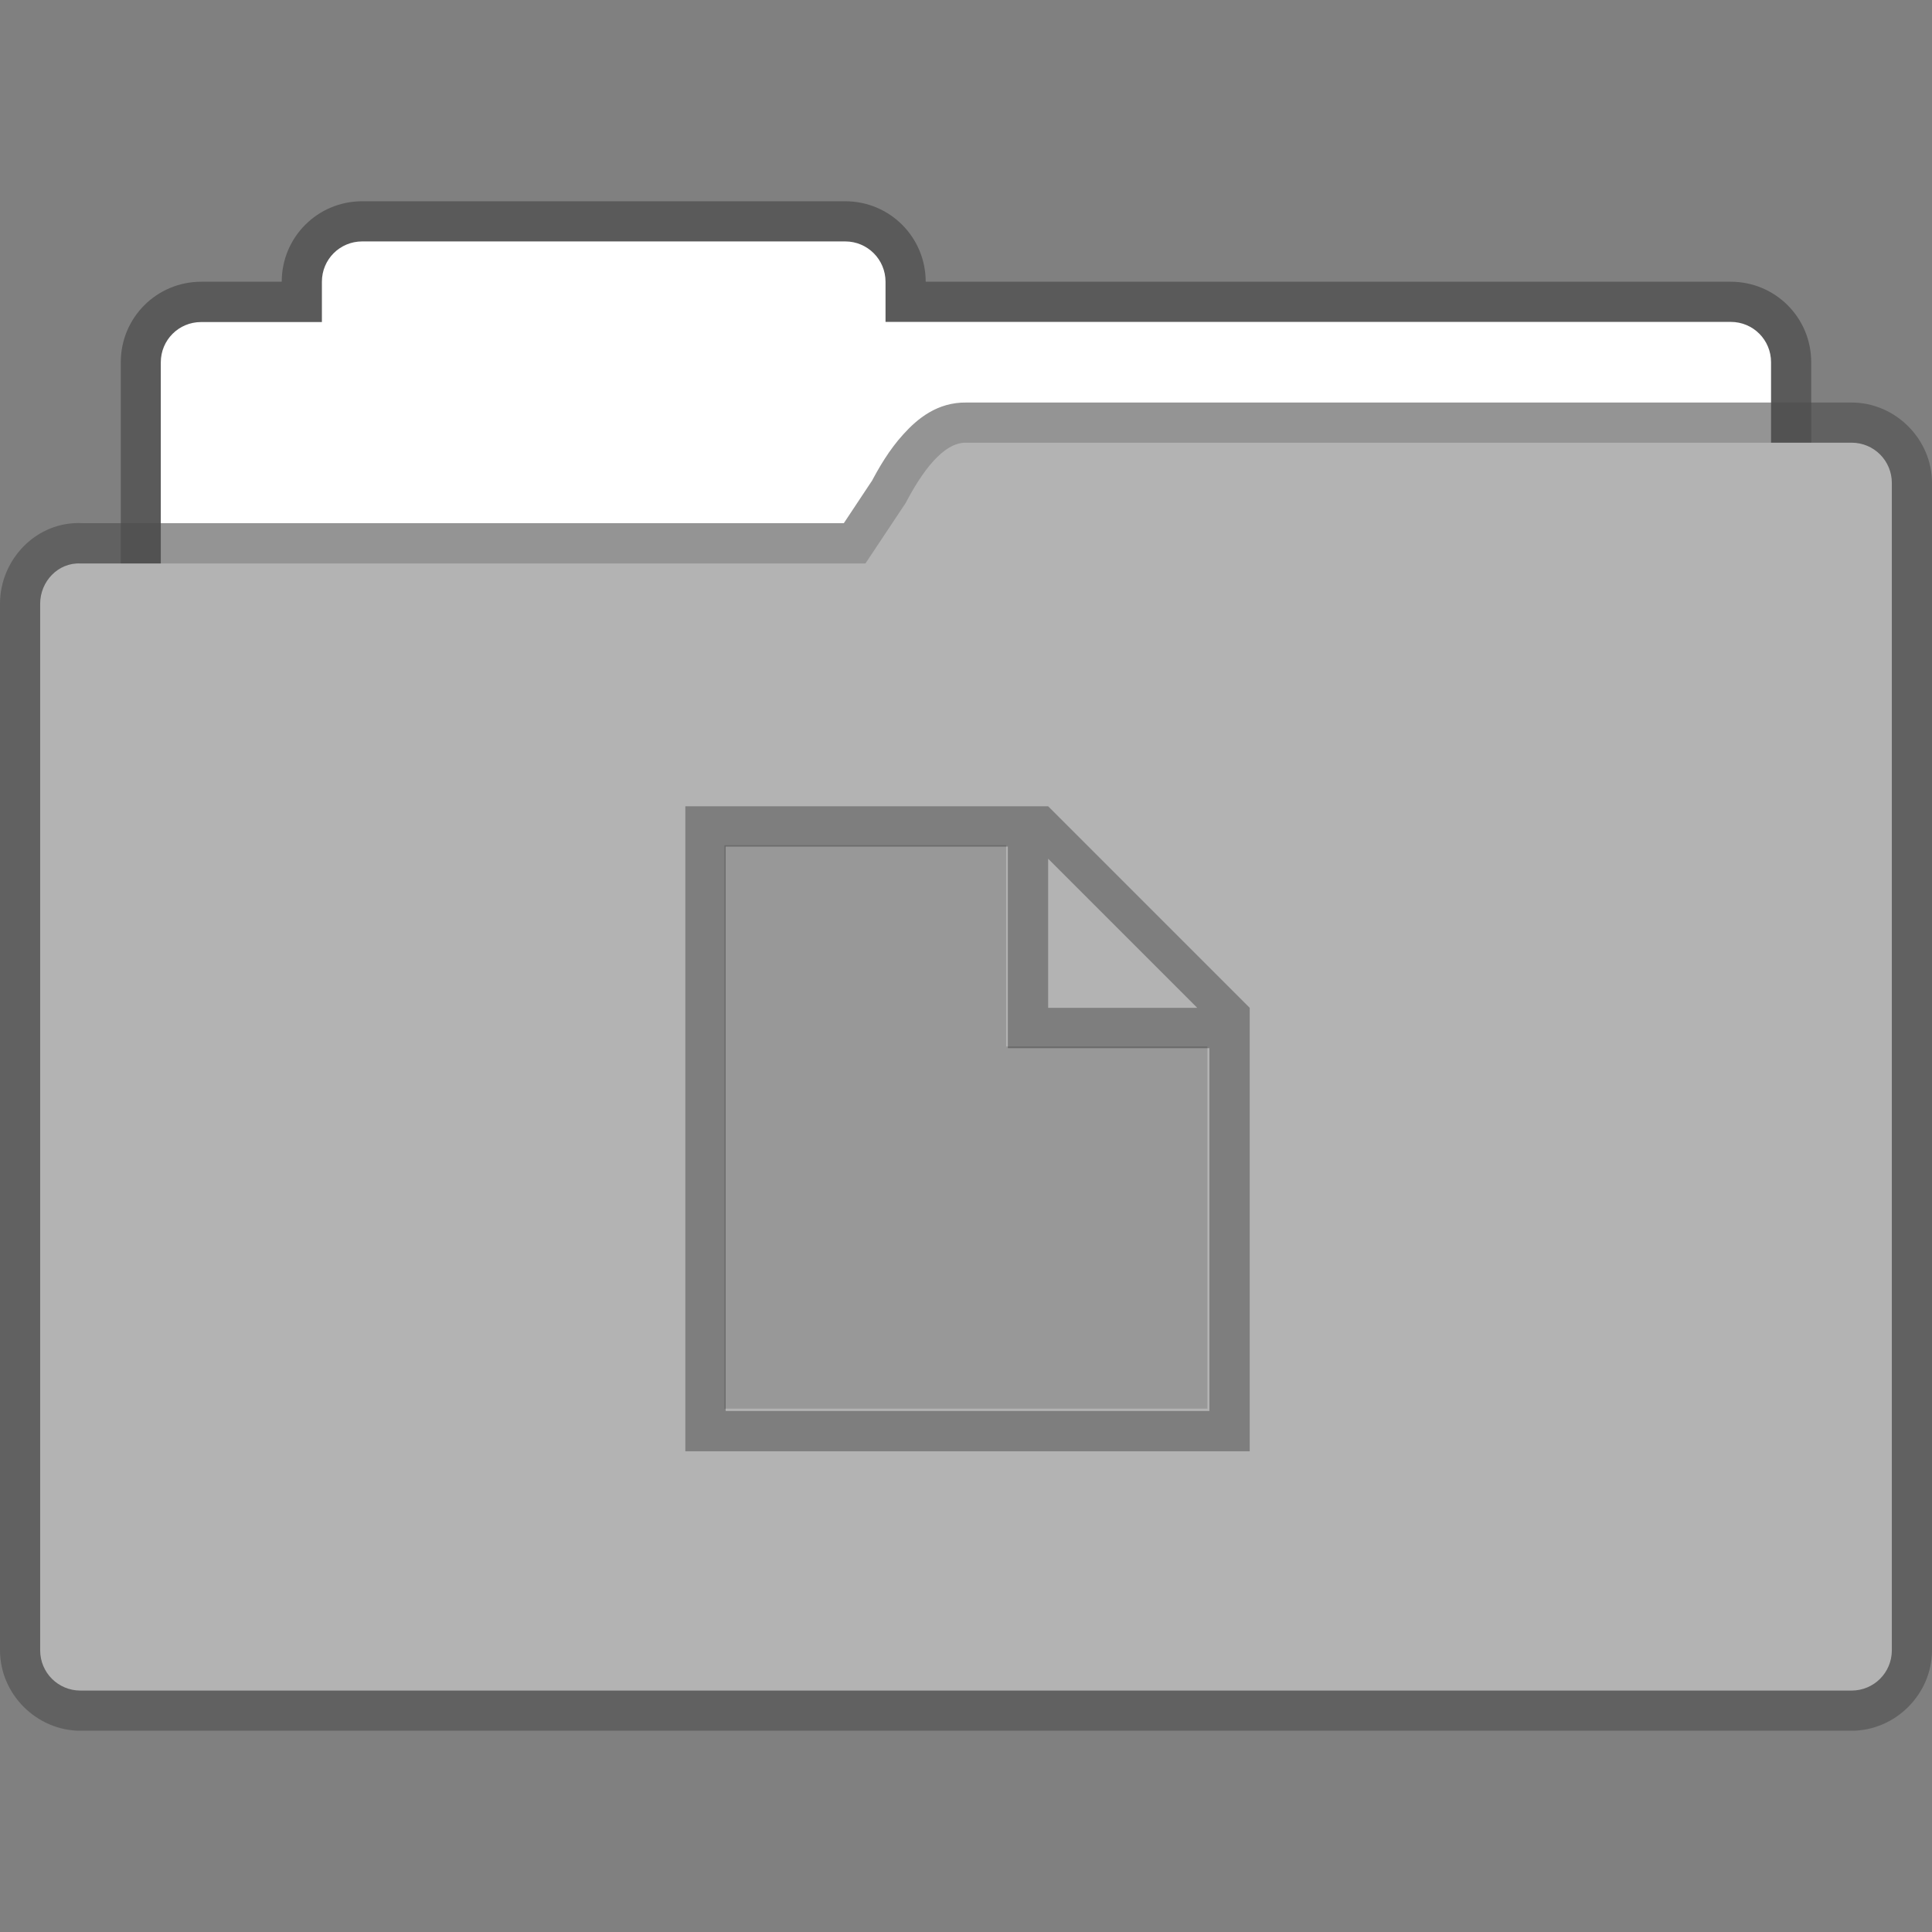 <?xml version="1.0" encoding="UTF-8" standalone="no"?>
<!-- Created with Inkscape (http://www.inkscape.org/) -->

<svg
   width="48"
   height="48"
   viewBox="0 0 12.7 12.7"
   version="1.1"
   id="svg843"
   sodipodi:docname="folder-default-documents.svg"
   inkscape:version="1.1.2 (0a00cf5339, 2022-02-04, custom)"
   xmlns:inkscape="http://www.inkscape.org/namespaces/inkscape"
   xmlns:sodipodi="http://sodipodi.sourceforge.net/DTD/sodipodi-0.dtd"
   xmlns="http://www.w3.org/2000/svg"
   xmlns:svg="http://www.w3.org/2000/svg">
  <rect x="0" y="0" width="12.7" height="12.7" fill="#808080" stroke="none"/>
  <sodipodi:namedview
     id="namedview845"
     pagecolor="#ffffff"
     bordercolor="#666666"
     borderopacity="1.0"
     inkscape:pageshadow="2"
     inkscape:pageopacity="0.0"
     inkscape:pagecheckerboard="0"
     inkscape:document-units="px"
     showgrid="false"
     units="px"
     showguides="false"
     inkscape:zoom="16.729167"
     inkscape:cx="24"
     inkscape:cy="24"
     inkscape:window-width="1920"
     inkscape:window-height="1021"
     inkscape:window-x="0"
     inkscape:window-y="0"
     inkscape:window-maximized="1"
     inkscape:current-layer="svg843" />
  <defs
     id="defs840" />
  <path
     id="rect3280"
     style="opacity:0.3;fill:#000000;fill-opacity:1;stroke:none;stroke-width:0.529;stroke-linejoin:round;stroke-miterlimit:4;stroke-dasharray:none;stroke-opacity:1"
     d="m 2.381,1.323 c -0.293,0 -0.529,0.236 -0.529,0.529 H 1.323 c -0.293,0 -0.529,0.236 -0.529,0.529 v 4.233 c 0,0.293 0.236,0.529 0.529,0.529 H 11.377 c 0.293,0 0.529,-0.236 0.529,-0.529 V 2.381 c 0,-0.293 -0.236,-0.529 -0.529,-0.529 H 6.085 c 0,-0.293 -0.236,-0.529 -0.529,-0.529 z" />
  <path
     id="rect4040"
     style="fill:#ffffff;fill-opacity:1;stroke:none;stroke-width:0.529;stroke-linejoin:round;stroke-miterlimit:4;stroke-dasharray:none;stroke-opacity:1"
     d="m 2.381,1.587 c -0.147,0 -0.265,0.118 -0.265,0.265 v 0.265 h -0.794 c -0.147,0 -0.265,0.118 -0.265,0.265 v 3.969 c 0,0.147 0.118,0.265 0.265,0.265 H 11.377 c 0.147,0 0.265,-0.118 0.265,-0.265 V 2.381 c 0,-0.147 -0.118,-0.265 -0.265,-0.265 H 5.821 V 1.852 C 5.821,1.706 5.703,1.587 5.556,1.587 Z" />
  <path
     style="color:#000000;opacity:0.6;fill:#4d4d4d;fill-opacity:1;stroke-linejoin:round;-inkscape-stroke:none"
     d="M 6.354,2.646 C 6.161,2.643 6.03,2.753 5.938,2.855 5.845,2.957 5.777,3.074 5.719,3.185 L 5.732,3.16 5.547,3.439 H 0.543 C 0.239,3.423 0,3.679 0,3.968 v 6.88 c 0,0.289 0.241,0.529 0.529,0.529 H 12.171 c 0.289,0 0.529,-0.241 0.529,-0.529 V 3.175 c 0,-0.289 -0.241,-0.529 -0.529,-0.529 z m -0.008,0.529 c 0.001,9.6e-6 0.003,9.6e-6 0.004,0 h 5.821 v 7.673 H 0.529 V 3.968 H 5.689 c 0.088,-3.286e-4 0.17,-0.044 0.219,-0.117 l 0.266,-0.398 c 0.005,-0.008 0.01,-0.015 0.014,-0.023 0.046,-0.089 0.101,-0.172 0.143,-0.219 0.042,-0.047 0.056,-0.035 0.016,-0.035 z"
     id="path2904"
     sodipodi:nodetypes="csccccssssssscscccccccccscs" />
  <path
     style="color:#000000;fill:#b3b3b3;fill-opacity:1;stroke-width:0.529;stroke-linejoin:round;-inkscape-stroke:none"
     d="M 0.529,3.704 H 5.689 L 5.953,3.307 C 6.058,3.107 6.198,2.908 6.35,2.91 h 5.821 c 0.147,0 0.265,0.118 0.265,0.265 v 7.673 c 0,0.147 -0.118,0.265 -0.265,0.265 H 0.529 c -0.147,0 -0.265,-0.118 -0.265,-0.265 V 3.969 c 0,-0.147 0.118,-0.272 0.265,-0.265 z"
     id="path2902" />
  <path
     id="rect4824"
     style="opacity:0.3;fill:#000000;fill-opacity:1;stroke:none;stroke-width:2;stroke-linejoin:round;stroke-miterlimit:4;stroke-dasharray:none;stroke-opacity:1"
     d="M 17 20 L 17 36 L 31 36 L 31 25 L 26 20 L 17 20 z M 18 21 L 25 21 L 25 26 L 30 26 L 30 35 L 18 35 L 18 21 z M 26 21.301 C 26 21.301 29.699 25 29.699 25 L 26 25 L 26 21.301 z "
     transform="scale(0.265)" />
  <path
     id="rect4964"
     style="opacity:0.15;stroke-width:0.529;stroke-linejoin:round"
     d="m 4.762,5.556 h 1.852 v 1.323 h 1.323 v 2.381 h -3.175 z"
     sodipodi:nodetypes="ccccccc" />
</svg>
